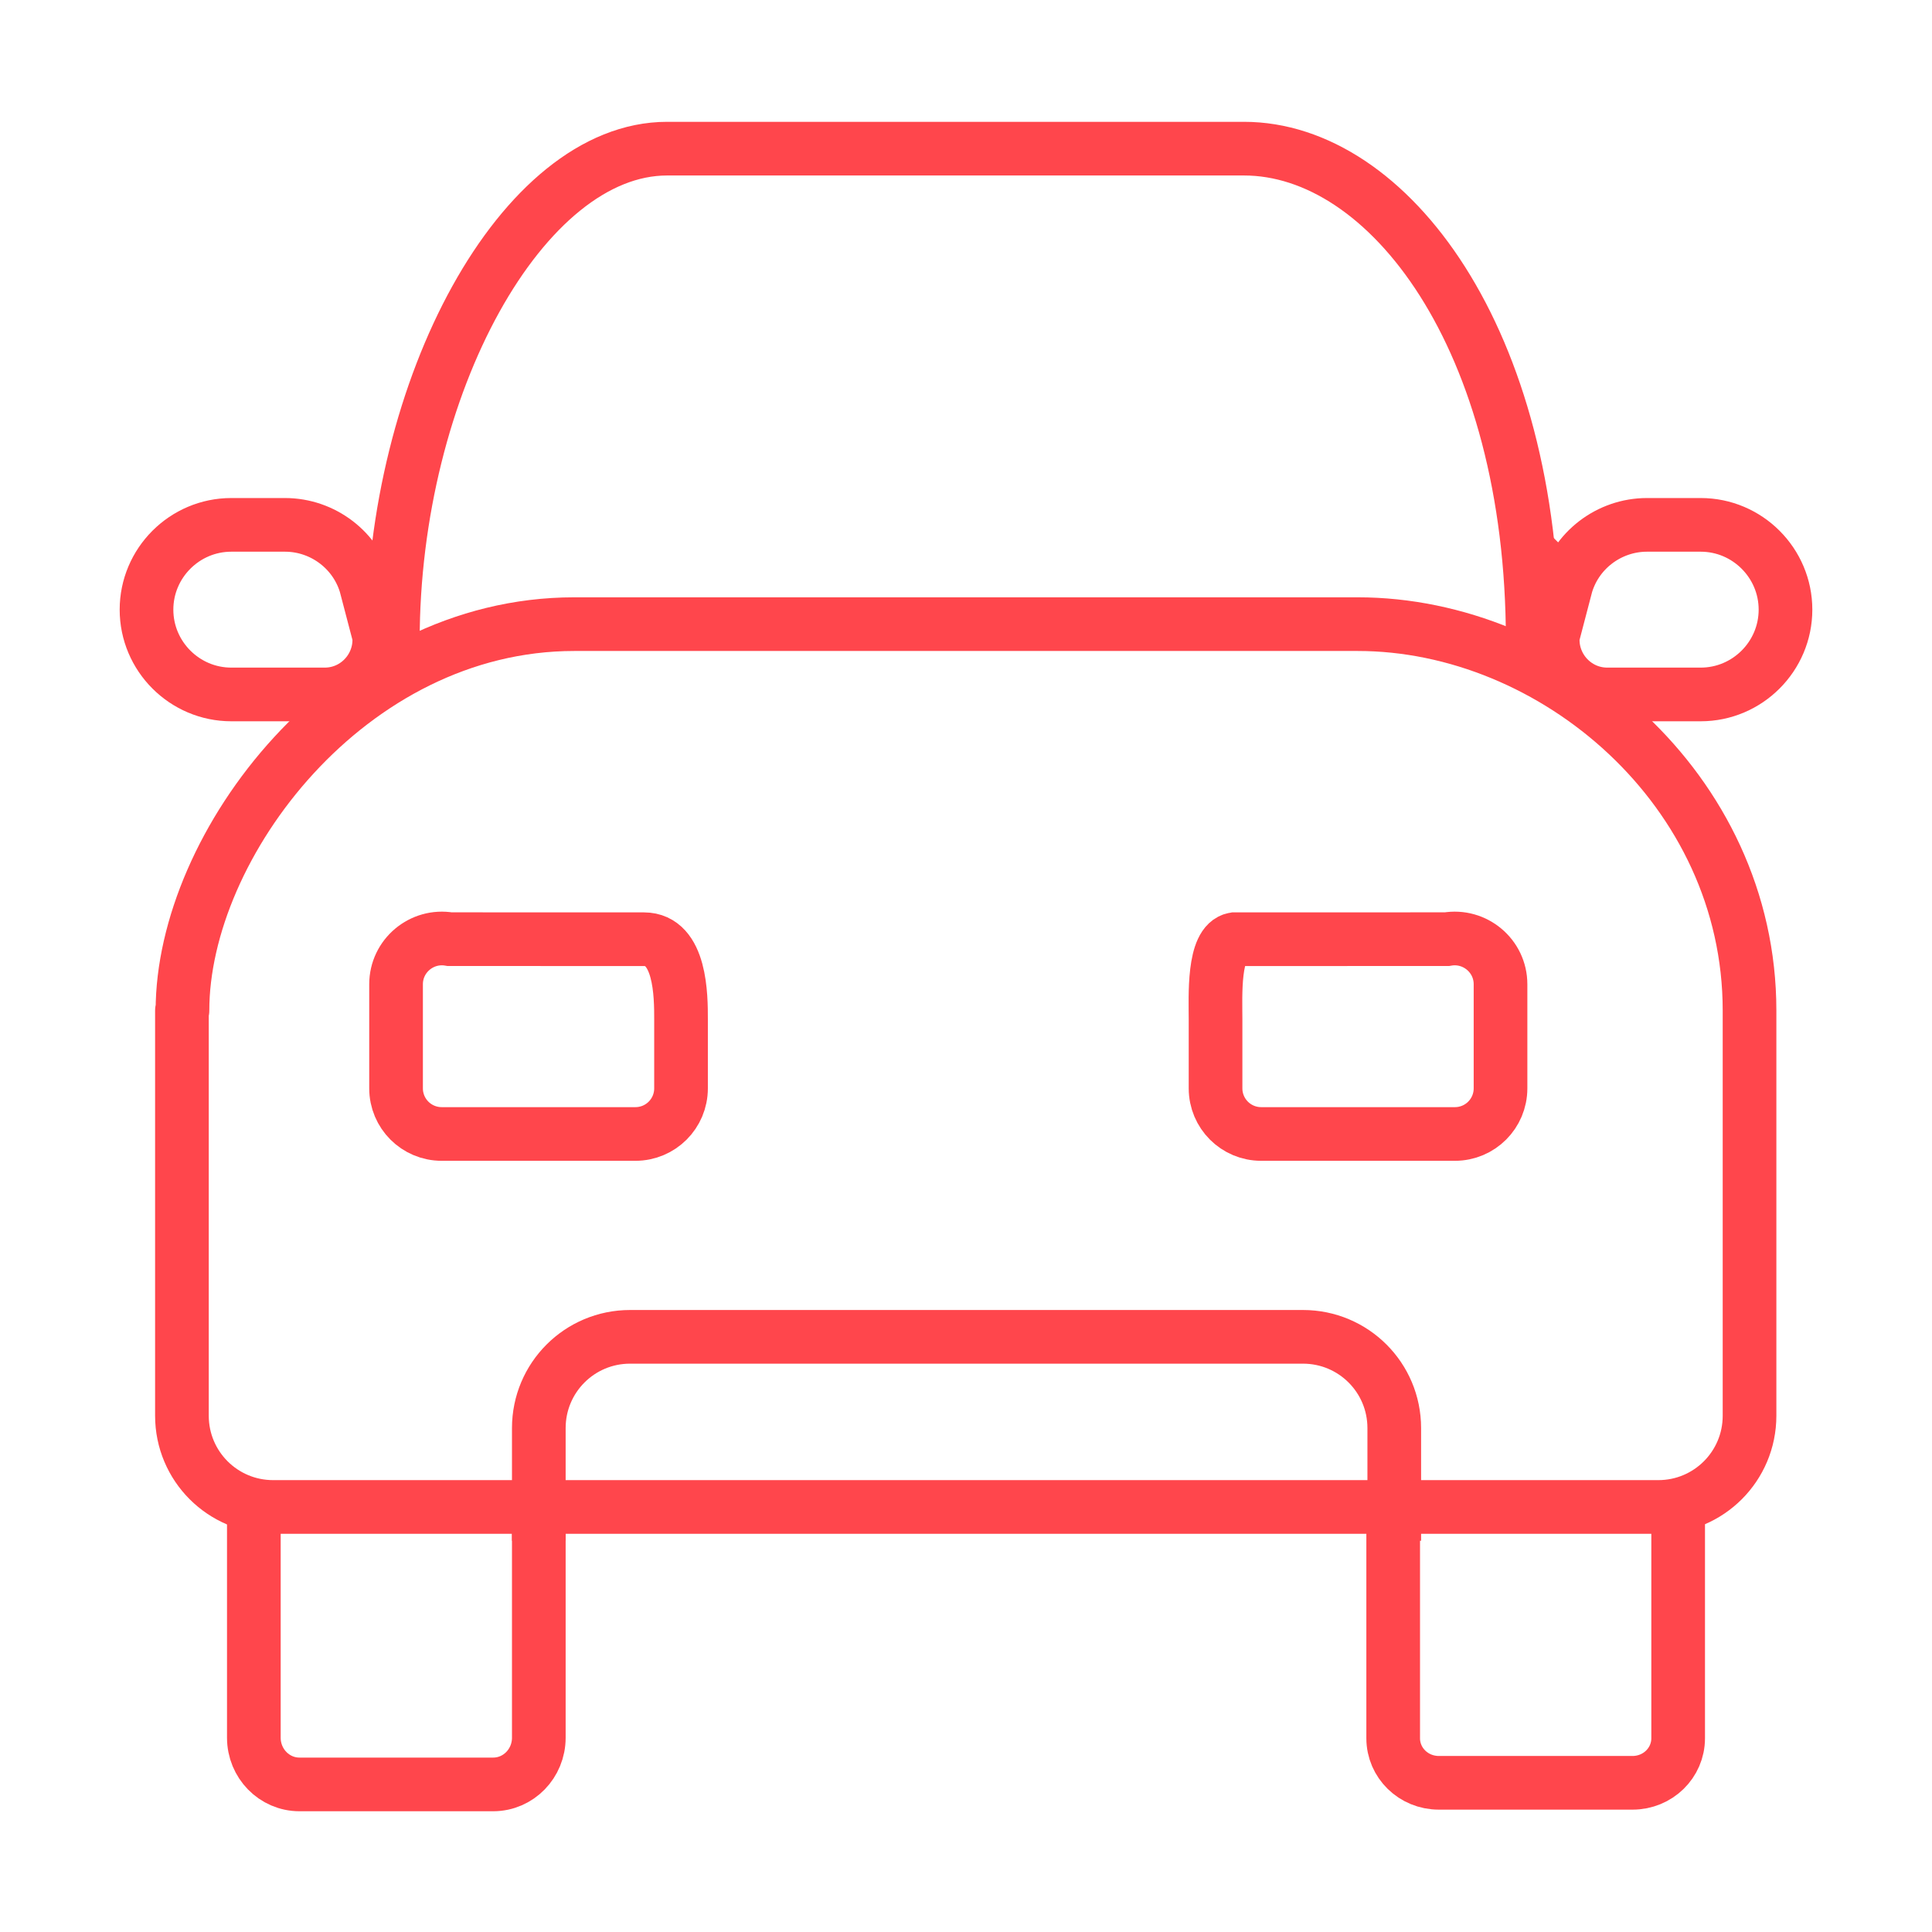 <svg width="36" height="36" viewBox="0 0 36 36" fill="none" xmlns="http://www.w3.org/2000/svg">
<path d="M6.84 10.94L7.03 11.65C7.21 12.3 6.72 12.94 6.05 12.94H4.31C3.44 12.94 2.73 12.23 2.73 11.36C2.73 10.49 3.44 9.78 4.31 9.78H5.31C6.02 9.78 6.65 10.26 6.83 10.95L6.84 10.94Z" stroke="#FF464C" stroke-linecap="round"/>
<path d="M29.16 10.94L28.97 11.65C28.79 12.3 29.28 12.94 29.95 12.94H31.69C32.56 12.94 33.27 12.23 33.27 11.36C33.27 10.49 32.56 9.78 31.69 9.78H30.69C29.98 9.78 29.35 10.26 29.17 10.95L29.16 10.94Z" stroke="#FF464C" stroke-linecap="round"/>
<path d="M3.4 18.83C3.4 15.75 6.5 11.63 10.7 11.63H25.3C28.95 11.63 32.6 14.71 32.6 18.83V23.97V26.38C32.6 27.32 31.84 28.08 30.9 28.08H5.09C4.15 28.08 3.39 27.32 3.39 26.38V18.83H3.4Z" stroke="#FF464C" stroke-linejoin="round"/>
<path d="M7.32 11.94C7.32 7.19 9.74 2.77 12.43 2.77H23.18C25.87 2.77 28.56 6.31 28.56 11.94" stroke="#FF464C" stroke-linejoin="round"/>
<path d="M10.04 28.71V26.61C10.04 25.67 10.8 24.91 11.74 24.91H24.28C25.22 24.91 25.98 25.67 25.98 26.61V28.71" stroke="#FF464C"/>
<path d="M4.73 28.08V32.38C4.73 32.86 5.11 33.25 5.58 33.25H9.19C9.66 33.25 10.04 32.86 10.04 32.38V28.08" stroke="#FF464C"/>
<path d="M25.96 28.08V32.39C25.96 32.85 26.34 33.22 26.81 33.22H30.42C30.89 33.22 31.27 32.85 31.27 32.39V28.08" stroke="#FF464C"/>
<path d="M7.38 18.34C7.38 17.81 7.86 17.41 8.38 17.5L11.999 17.501C12.69 17.501 12.69 18.57 12.69 18.99V20.28C12.69 20.75 12.31 21.13 11.84 21.13H8.23C7.76 21.13 7.38 20.75 7.38 20.28V18.35V18.34Z" stroke="#FF464C"/>
<path d="M27.96 18.34C27.96 17.81 27.48 17.41 26.96 17.5L23 17.501C22.599 17.571 22.65 18.57 22.65 18.99V20.28C22.65 20.75 23.03 21.13 23.5 21.13H27.11C27.58 21.13 27.96 20.75 27.96 20.28V18.35V18.34Z" stroke="#FF464C"/>
</svg>
